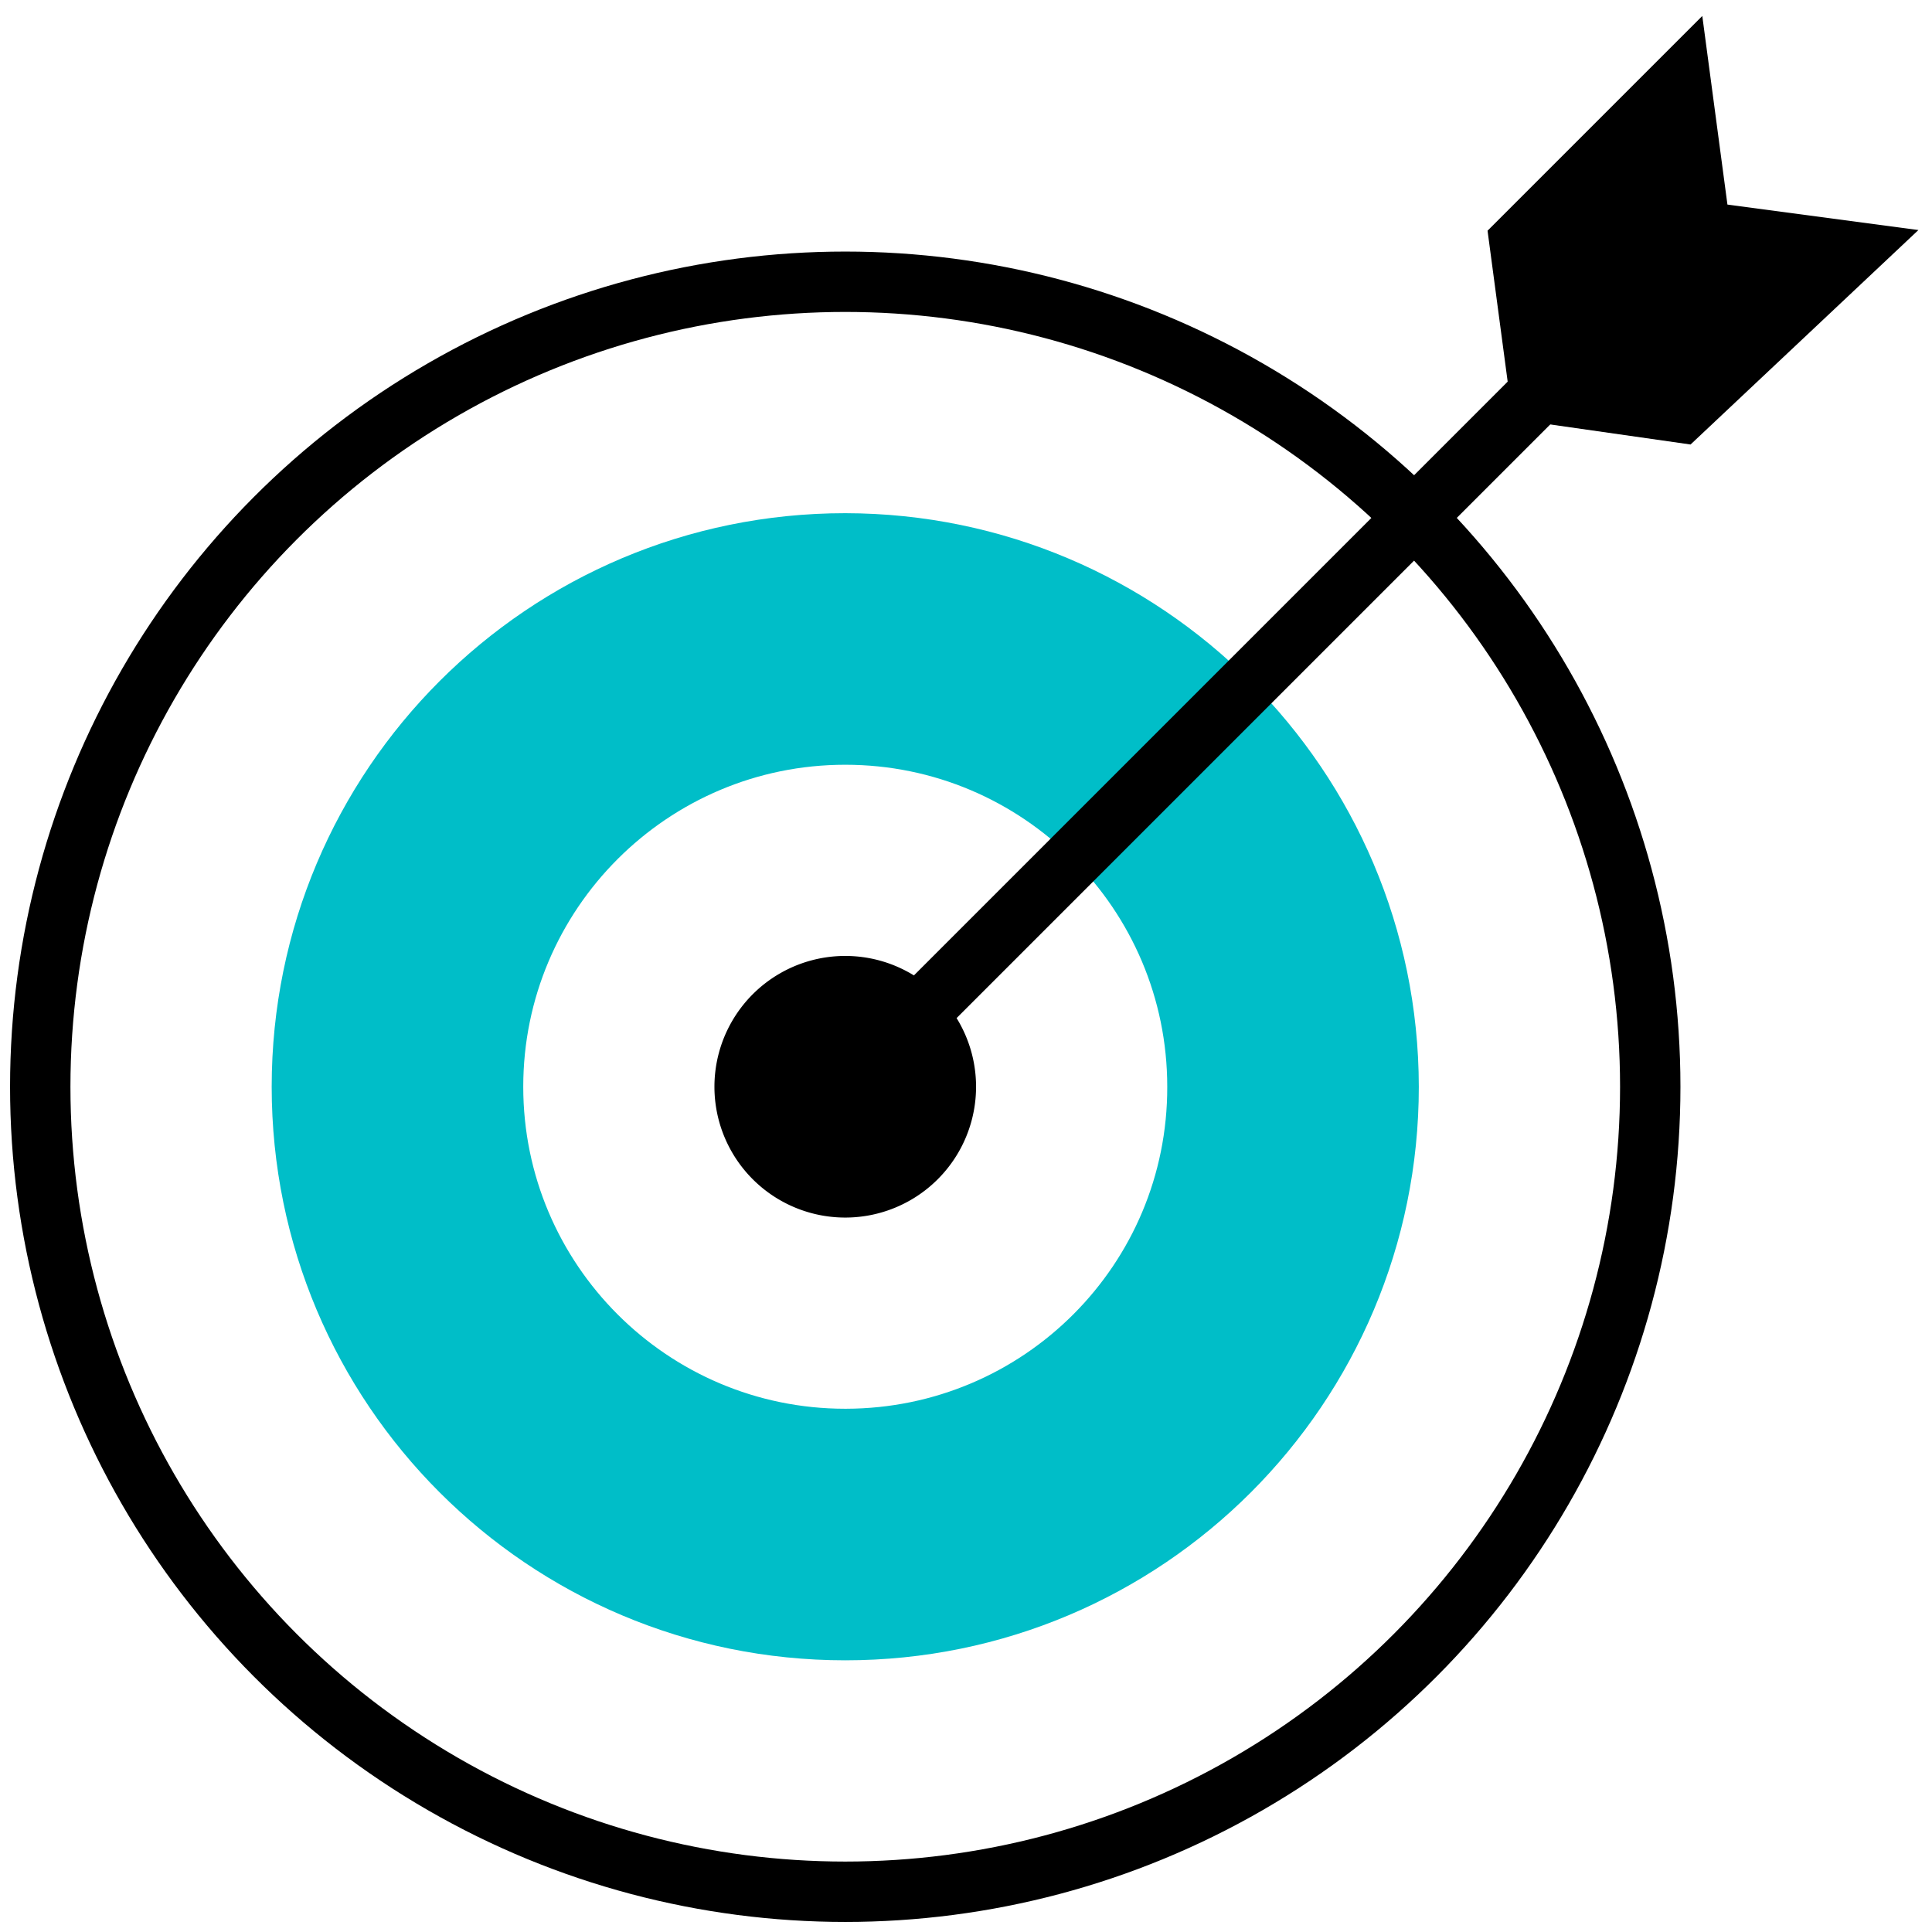 <svg xmlns="http://www.w3.org/2000/svg" viewBox="0 0 48 48"><path fill="#00BEC8" stroke="#00BEC8" stroke-miterlimit="10" stroke-width="1.5" d="M21 13.5c-7.46 0-13.5 6.04-13.5 13.5S13.54 40.5 21 40.5 34.5 34.46 34.5 27c-.01-7.45-6.05-13.49-13.5-13.5zm0 22.25c-4.83 0-8.75-3.92-8.75-8.75s3.92-8.75 8.75-8.75 8.75 3.92 8.75 8.75c.01 4.83-3.9 8.74-8.73 8.75H21z"/><circle cx="21" cy="27" r="20" fill="none" stroke="currentColor" stroke-miterlimit="10" stroke-width="1.5"/><path fill="none" stroke="currentColor" stroke-miterlimit="10" stroke-width="1.5" d="M38.75 9.25L21 27"/><path fill="currentColor" stroke="currentColor" stroke-miterlimit="10" stroke-width="1.5" d="M38.25 9.75l3.5.5 4.25-4-3.75-.5-.5-3.75-4 4zM21 24.5a2.5 2.5 0 000 5 2.5 2.5 0 000-5z"/></svg>